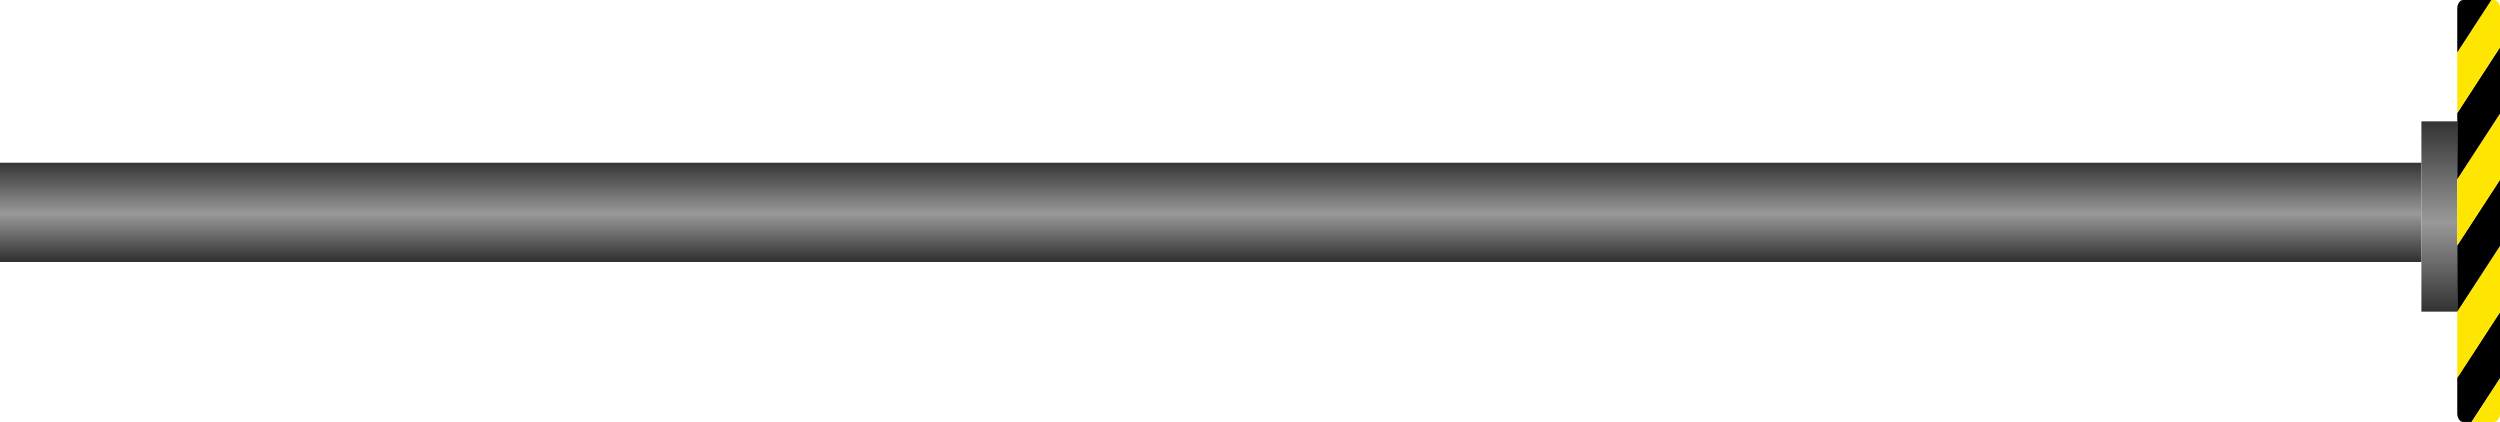 <svg xmlns="http://www.w3.org/2000/svg" xmlns:xlink="http://www.w3.org/1999/xlink" viewBox="0 0 906.5 153"><defs><style>.cls-1{fill:url(#linear-gradient);}.cls-2{fill:url(#linear-gradient-2);}.cls-3{fill:#ffe600;}</style><linearGradient id="linear-gradient" x1="439" y1="58.65" x2="439" y2="94.38" gradientUnits="userSpaceOnUse"><stop offset="0" stop-color="#333"/><stop offset="0.53" stop-color="#999"/><stop offset="1" stop-color="#333"/></linearGradient><linearGradient id="linear-gradient-2" x1="884.5" y1="44.13" x2="884.5" y2="112.81" xlink:href="#linear-gradient"/></defs><title>piston</title><g id="Layer_2" data-name="Layer 2"><g id="Layer_9" data-name="Layer 9"><rect class="cls-1" y="59" width="878" height="36"/><rect class="cls-2" x="878" y="44" width="13" height="69"/><path d="M906.5,113.18v24L896.2,153h-3.08c-1.17,0-2.12-1.41-2.12-3.14V137Z"/><polygon class="cls-3" points="906.5 89.18 906.5 113.18 891 137 891 113 906.5 89.18"/><polygon points="906.5 65.18 906.5 89.18 891 113 891 89 906.5 65.18"/><polygon class="cls-3" points="906.5 41.18 906.5 65.18 891 89 891 65 906.5 41.18"/><polygon points="906.5 17.18 906.5 41.18 891 65 891 41 906.5 17.18"/><path class="cls-3" d="M906.5,3.14v14L891,41V19L903.36,0h1C905.55,0,906.5,1.41,906.5,3.14Z"/><path d="M903.36,0,891,19V3.14C891,1.41,892,0,893.12,0Z"/><path class="cls-3" d="M906.5,137.18v12.68c0,1.73-1,3.14-2.12,3.14H896.2Z"/></g></g></svg>